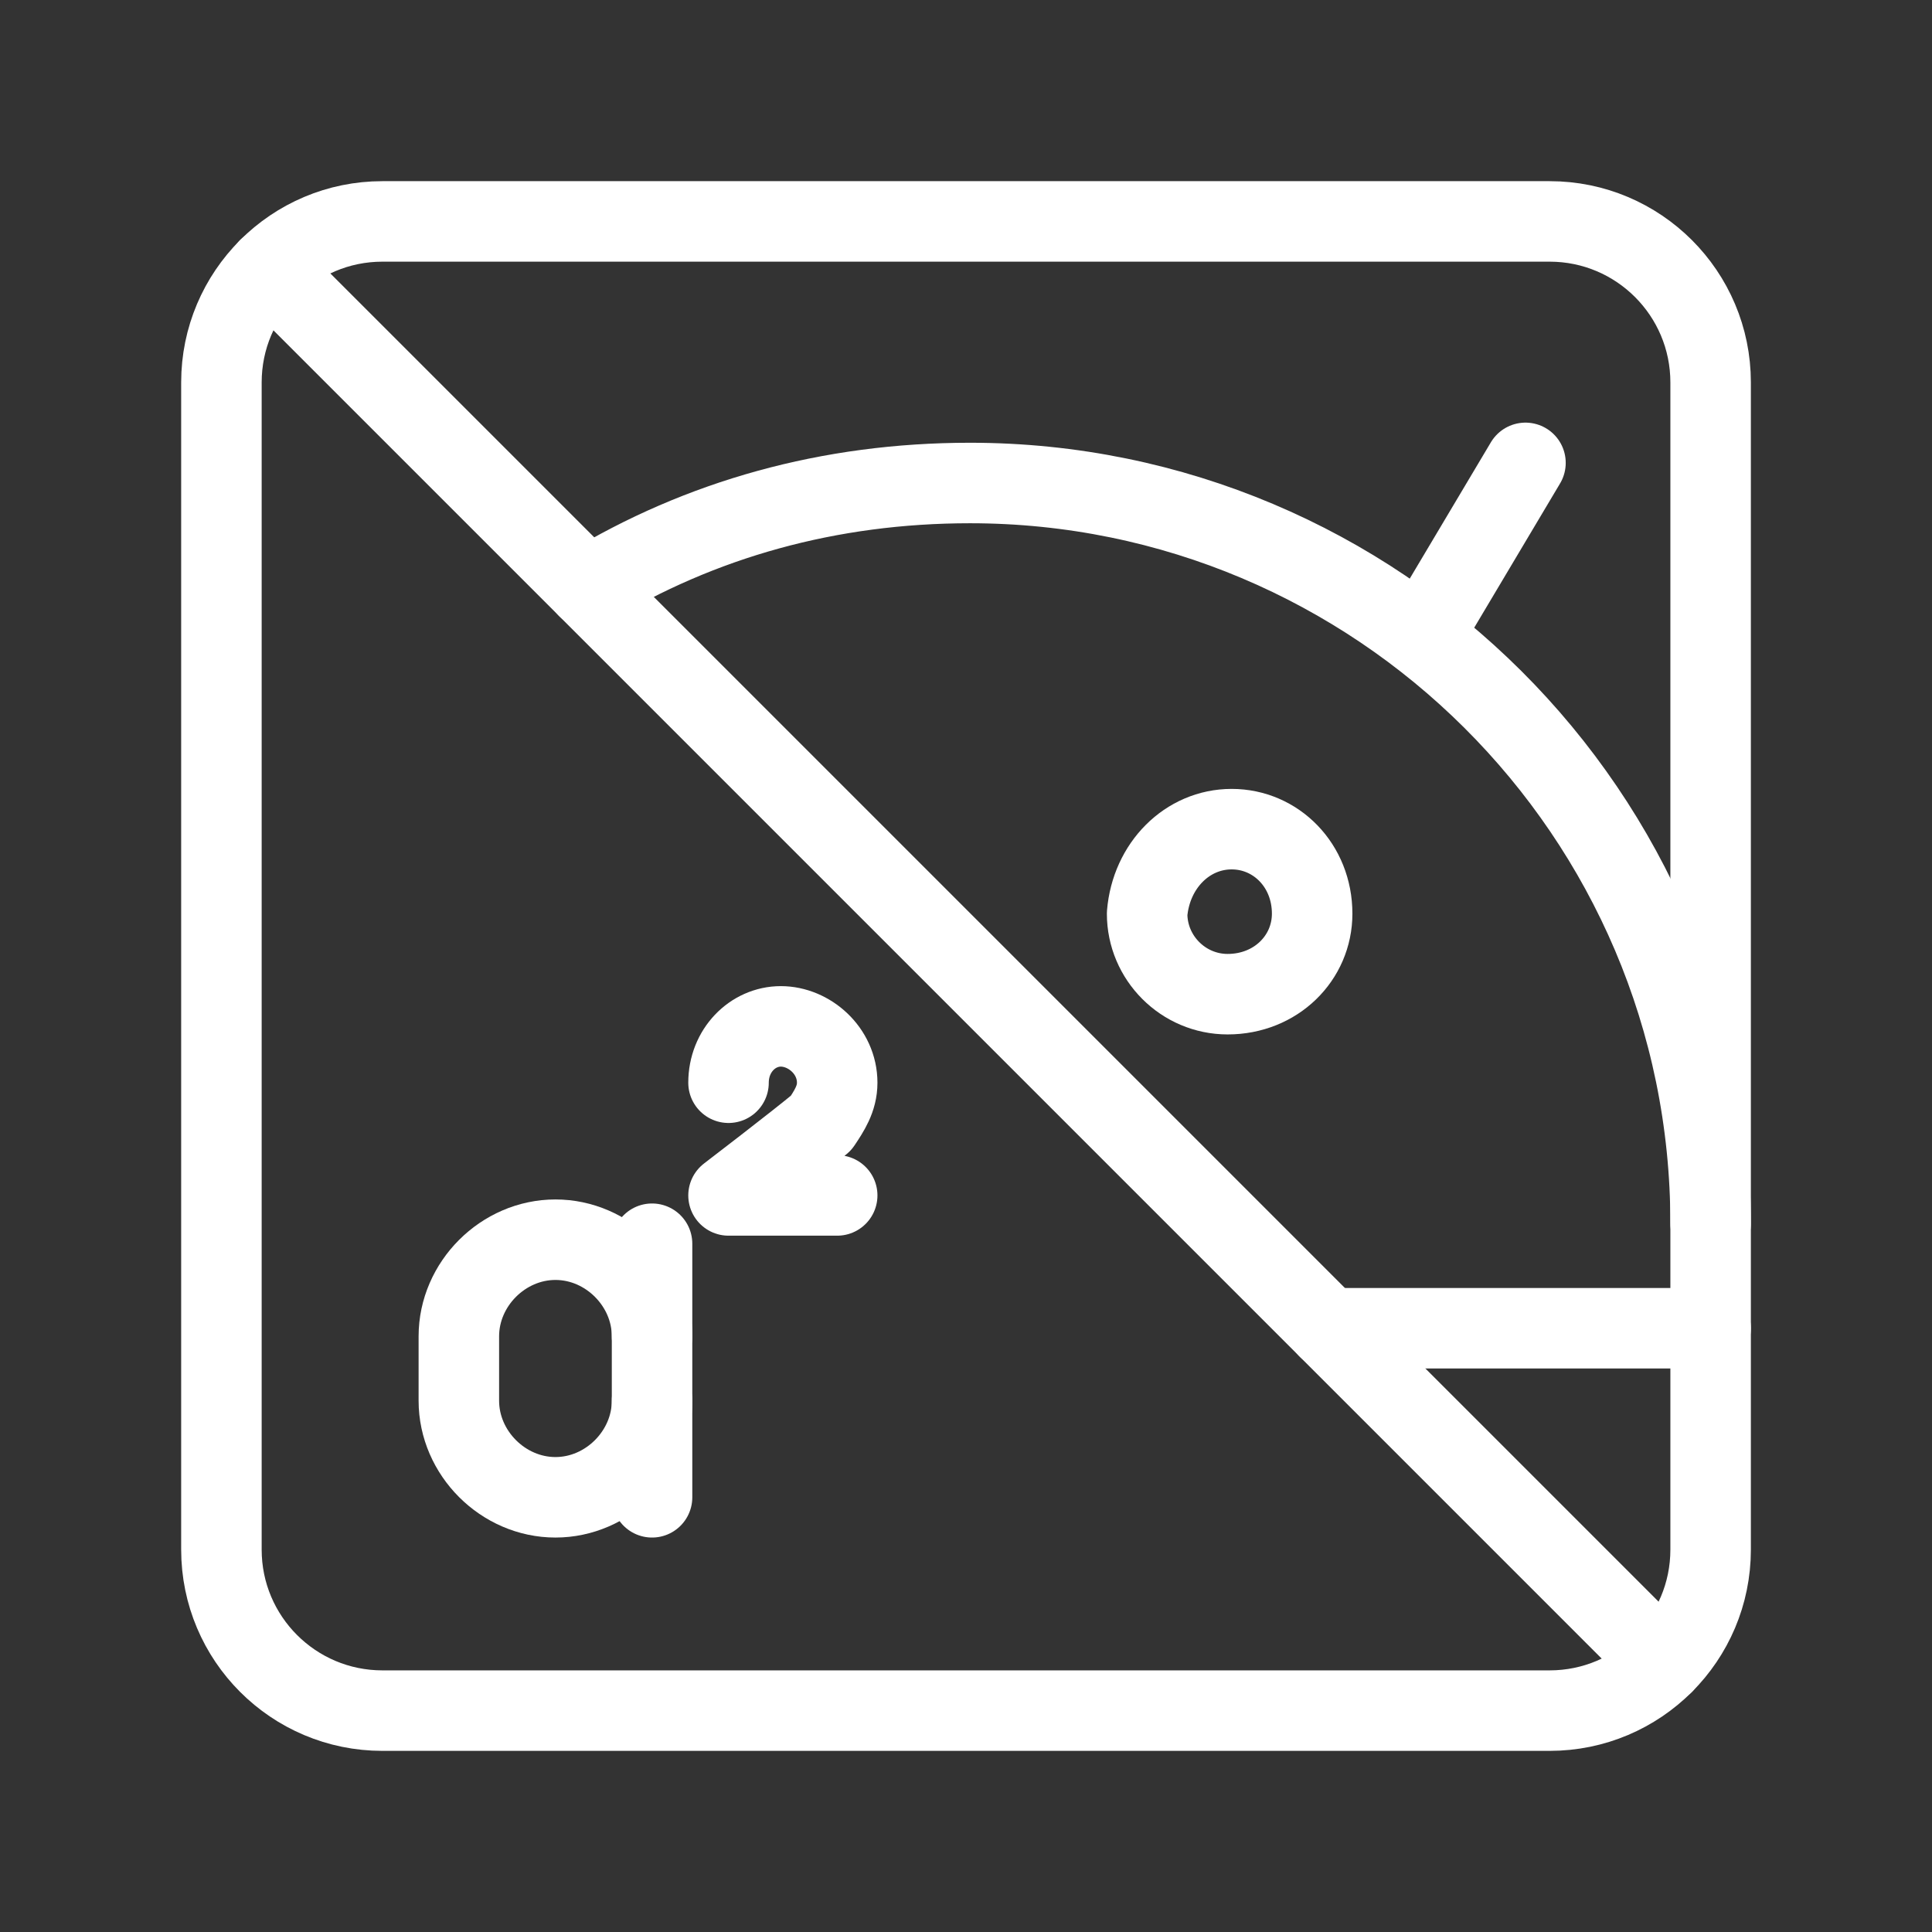 <?xml version="1.0" encoding="UTF-8"?><svg id="a" xmlns="http://www.w3.org/2000/svg" viewBox="0 0 48 48"><rect x="0" y="0" width="48" height="48" fill="#333333" stroke="none"/><defs><style>.b{stroke-width:2px;fill:none;stroke:#fff;stroke-linecap:round;stroke-linejoin:round;}</style></defs><line class="b" x1="41.328" y1="41.328" x2="6.672" y2="6.672"/><path class="b" d="M38.499,5.501H9.501c-2.209,0-4,1.791-4,4v28.999c0,2.209,1.791,4,4,4h28.999c2.209,0,4-1.791,4-4V9.501c0-2.209-1.791-4-4-4Z"/><path class="b" d="M16.2,34.8c0,1.3-1.1,2.4-2.4,2.4h0c-1.3,0-2.4-1.1-2.4-2.4v-1.6c0-1.3,1.1-2.4,2.4-2.4h0c1.3,0,2.4,1.1,2.4,2.4"/><line class="b" x1="16.2" y1="37.2" x2="16.2" y2="30.9"/><path class="b" d="M18.1,26.9c0-.8.6-1.4,1.3-1.4s1.4.6,1.4,1.4c0,.4-.2.7-.4,1-.6.5-2.3,1.8-2.3,1.8h2.7"/><path class="b" d="M30.6,20.6c1.1,0,2,.9,2,2.1,0,1.1-.9,2-2.1,2-1.1,0-2-.9-2-2,.1-1.2,1-2.1,2.1-2.1h0Z"/><path class="b" d="M42.5,33h-9.5"/><path class="b" d="M14.6,14.6c2.8-1.7,6-2.6,9.5-2.6h0c10.1,0,18.4,8.2,18.4,18.4h0"/><line class="b" x1="37.9" y1="11.5" x2="35.4" y2="15.7"/></svg>